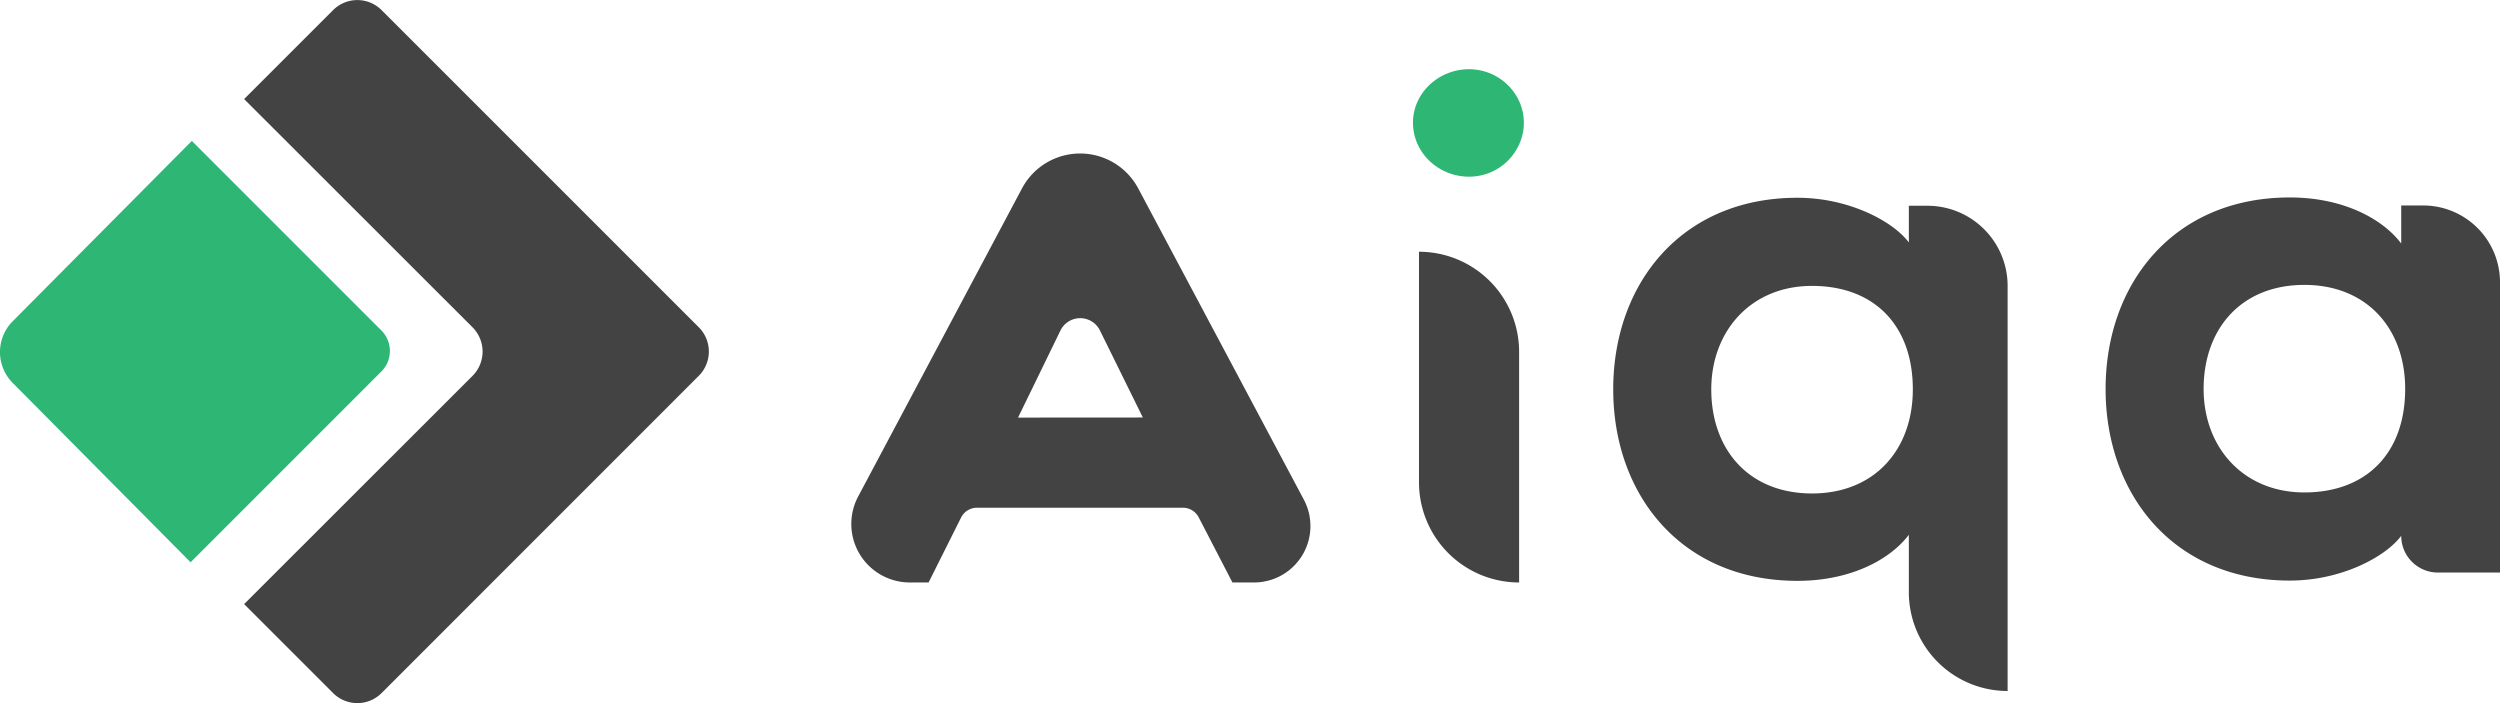 <svg id="Warstwa_1" data-name="Warstwa 1" xmlns="http://www.w3.org/2000/svg" width="897.43" height="252.38" viewBox="0 0 897.43 252.38"><defs><style>.cls-1{fill:#434344;}.cls-2{fill:#2db674;}</style></defs><title>logo-horizontal</title><path class="cls-1" d="M519.55,337,579,448.72a20.24,20.24,0,0,1-17.87,29.74h-7.76l-12.11-23.38a6.38,6.38,0,0,0-5.67-3.45H461.67a6.37,6.37,0,0,0-5.71,3.53l-11.66,23.3h-6.76A21,21,0,0,1,419,447.63L477.83,337A23.63,23.63,0,0,1,519.55,337Zm1.66,82.24L505.81,388a7.89,7.89,0,0,0-14.17,0l-15.23,31.27Z" transform="translate(-110.96 -269.37)"/><path class="cls-1" d="M831.64,372V517.42h0A35.46,35.46,0,0,1,796.18,482V461.35c-6.71,8.87-20.85,16.53-40,16.53-41.69,0-66.12-30.9-66.12-68.76s24.43-68.76,66.12-68.76c18.69,0,34.5,8.62,40,16.05V343.23h6.68A28.78,28.78,0,0,1,831.64,372Zm-70.21,0c-22,0-36.17,16.29-36.17,37.14,0,21.56,13.41,37.37,36.17,37.37,22.29,0,36.18-15.57,36.18-37.37C797.61,386.12,783.72,372,761.43,372Z" transform="translate(-110.96 -269.37)"/><path class="cls-1" d="M972.93,461.72c-5.52,7.43-21.33,16.06-40,16.06-41.69,0-66.12-30.91-66.12-68.77s24.43-68.76,66.12-68.76c19.17,0,33.31,7.67,40,16.53V343.13h7.88a27.57,27.57,0,0,1,27.58,27.57V474.9H986.1a13.18,13.18,0,0,1-13.17-13.18Zm-34.75-90.08C915.42,371.64,902,387.45,902,409c0,20.85,14.13,37.14,36.17,37.14,22.29,0,36.18-14.14,36.18-37.14C974.36,387.21,960.47,371.64,938.18,371.64Z" transform="translate(-110.96 -269.37)"/><path class="cls-2" d="M638.3,294.22c-11,0-20.12,8.62-20.12,19.16,0,11.26,9.91,20.16,21.58,19.36a19.68,19.68,0,0,0,18-16.35C659.59,304.53,650.09,294.22,638.3,294.22Z" transform="translate(-110.96 -269.37)"/><path class="cls-1" d="M509.38,90.37h0a35.94,35.94,0,0,1,35.94,35.94v82.78a0,0,0,0,1,0,0h0a35.94,35.94,0,0,1-35.94-35.94V90.37a0,0,0,0,1,0,0Z"/><path class="cls-1" d="M361.81,386.85,247.94,273a12.31,12.31,0,0,0-17.41,0l-31.94,31.93,82,81.94a12.34,12.34,0,0,1,0,17.42l-82,81.94,31.94,31.93a12.31,12.31,0,0,0,17.41,0L361.81,404.27A12.32,12.32,0,0,0,361.81,386.85Z" transform="translate(-110.96 -269.37)"/><path class="cls-2" d="M247.87,388l-68.05-68.05-64.26,64.7a15.7,15.7,0,0,0,0,22.22l63.81,64.34,68.5-68.5A10.41,10.41,0,0,0,247.87,388Z" transform="translate(-110.96 -269.37)"/></svg>